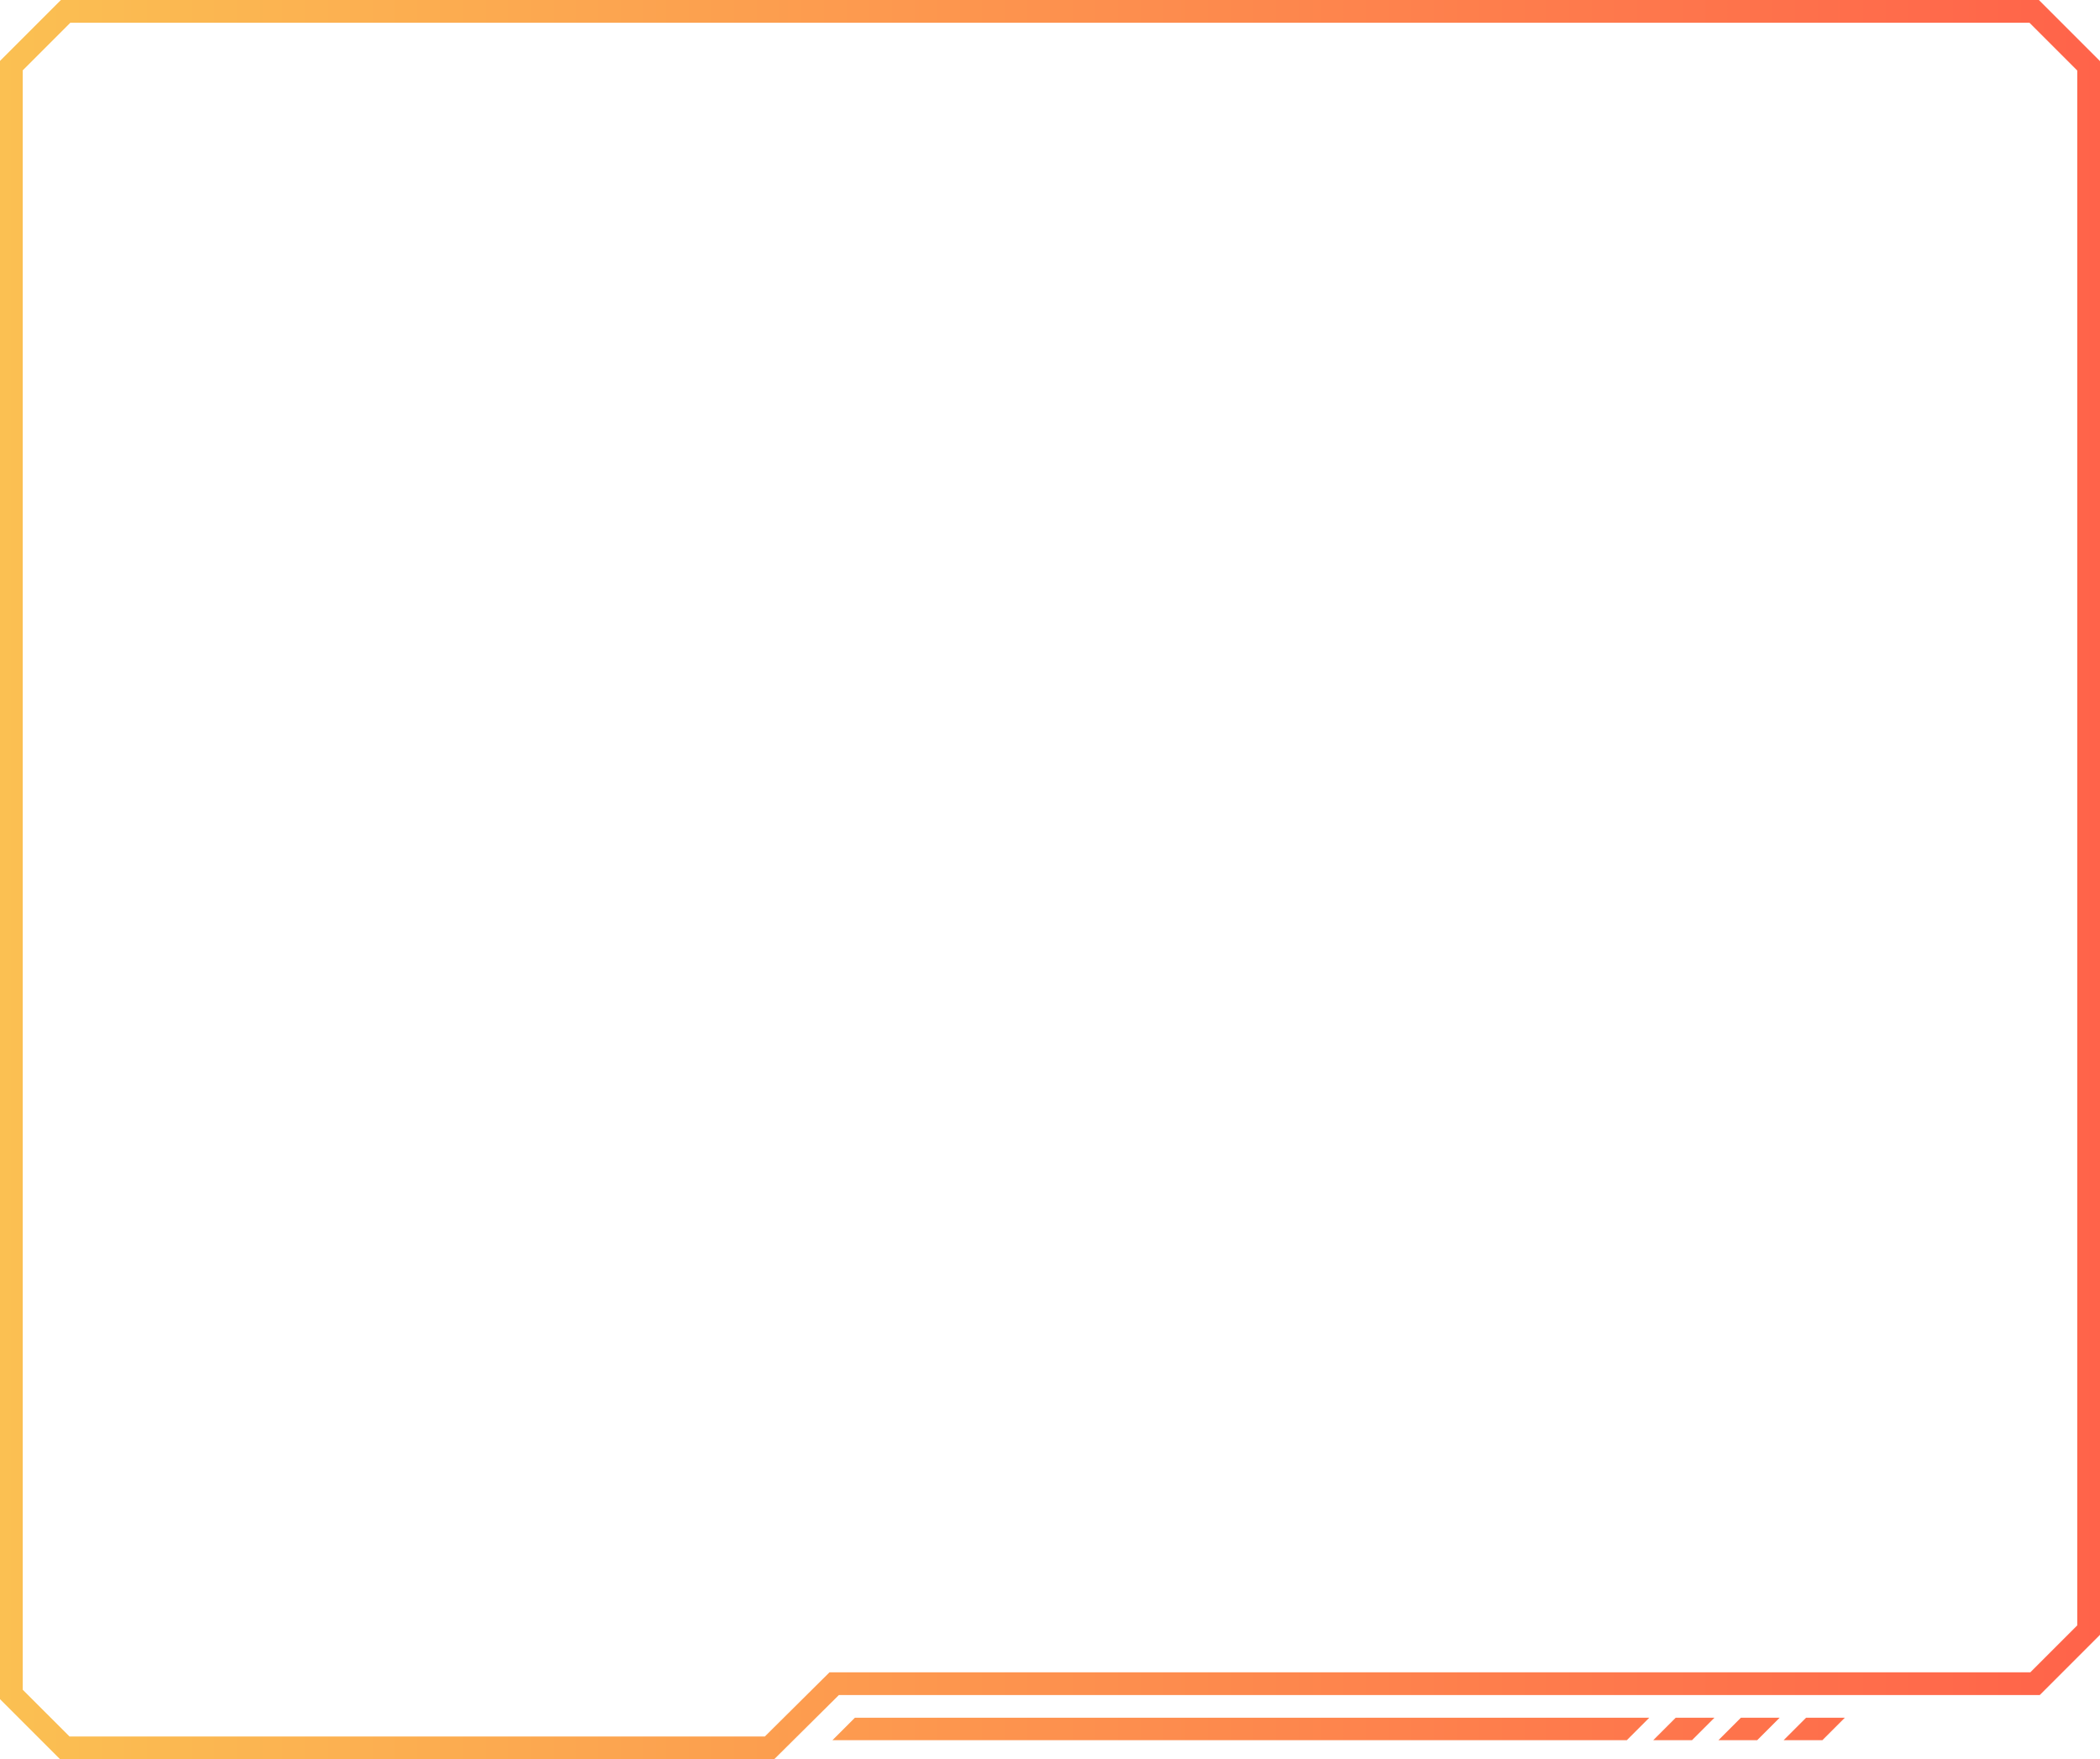<?xml version="1.0" encoding="UTF-8"?>
<svg id="b" data-name="Layer 2" xmlns="http://www.w3.org/2000/svg" width="2618.54" height="2193.54" xmlns:xlink="http://www.w3.org/1999/xlink" viewBox="0 0 2618.54 2193.54">
  <defs>
    <linearGradient id="d" x1="0" y1="1096.77" x2="2618.54" y2="1096.77" gradientUnits="userSpaceOnUse">
      <stop offset="0" stop-color="#fbc052"/>
      <stop offset="1" stop-color="#ff634a"/>
    </linearGradient>
  </defs>
  <g id="c" data-name="Layer 1">
    <g>
      <path d="m2252.08,2141.8l-28,28h48.35l28-28h-48.35Zm-81.29,0l-28,28h48.34l28-28h-48.34Zm-81.3,0l-28,28h48.35l28-28h-48.35Zm-1023.46,0l-28,28h990.51l28-28h-990.51ZM2542.34,0H75.97L0,75.97v2042.69l74.89,74.88h890.51l80.63-80h1497.39l75.12-75.12V76.2L2542.34,0Zm47.85,2026.68l-58.51,58.51h-1497.33l-80.63,80H86.63l-58.28-58.27V87.71l59.36-59.36h2442.89l59.59,59.59v1938.74Z" fill="url(#d)"/>
      <g fill="none" opacity=".6">
        <polygon points="2588.59 87.94 2588.59 2026.68 2530.08 2085.19 1032.75 2085.19 952.12 2165.19 85.03 2165.19 26.75 2106.92 26.75 87.71 86.11 28.35 2529 28.35 2588.59 87.94"/>
      </g>
    </g>
  </g>
</svg>